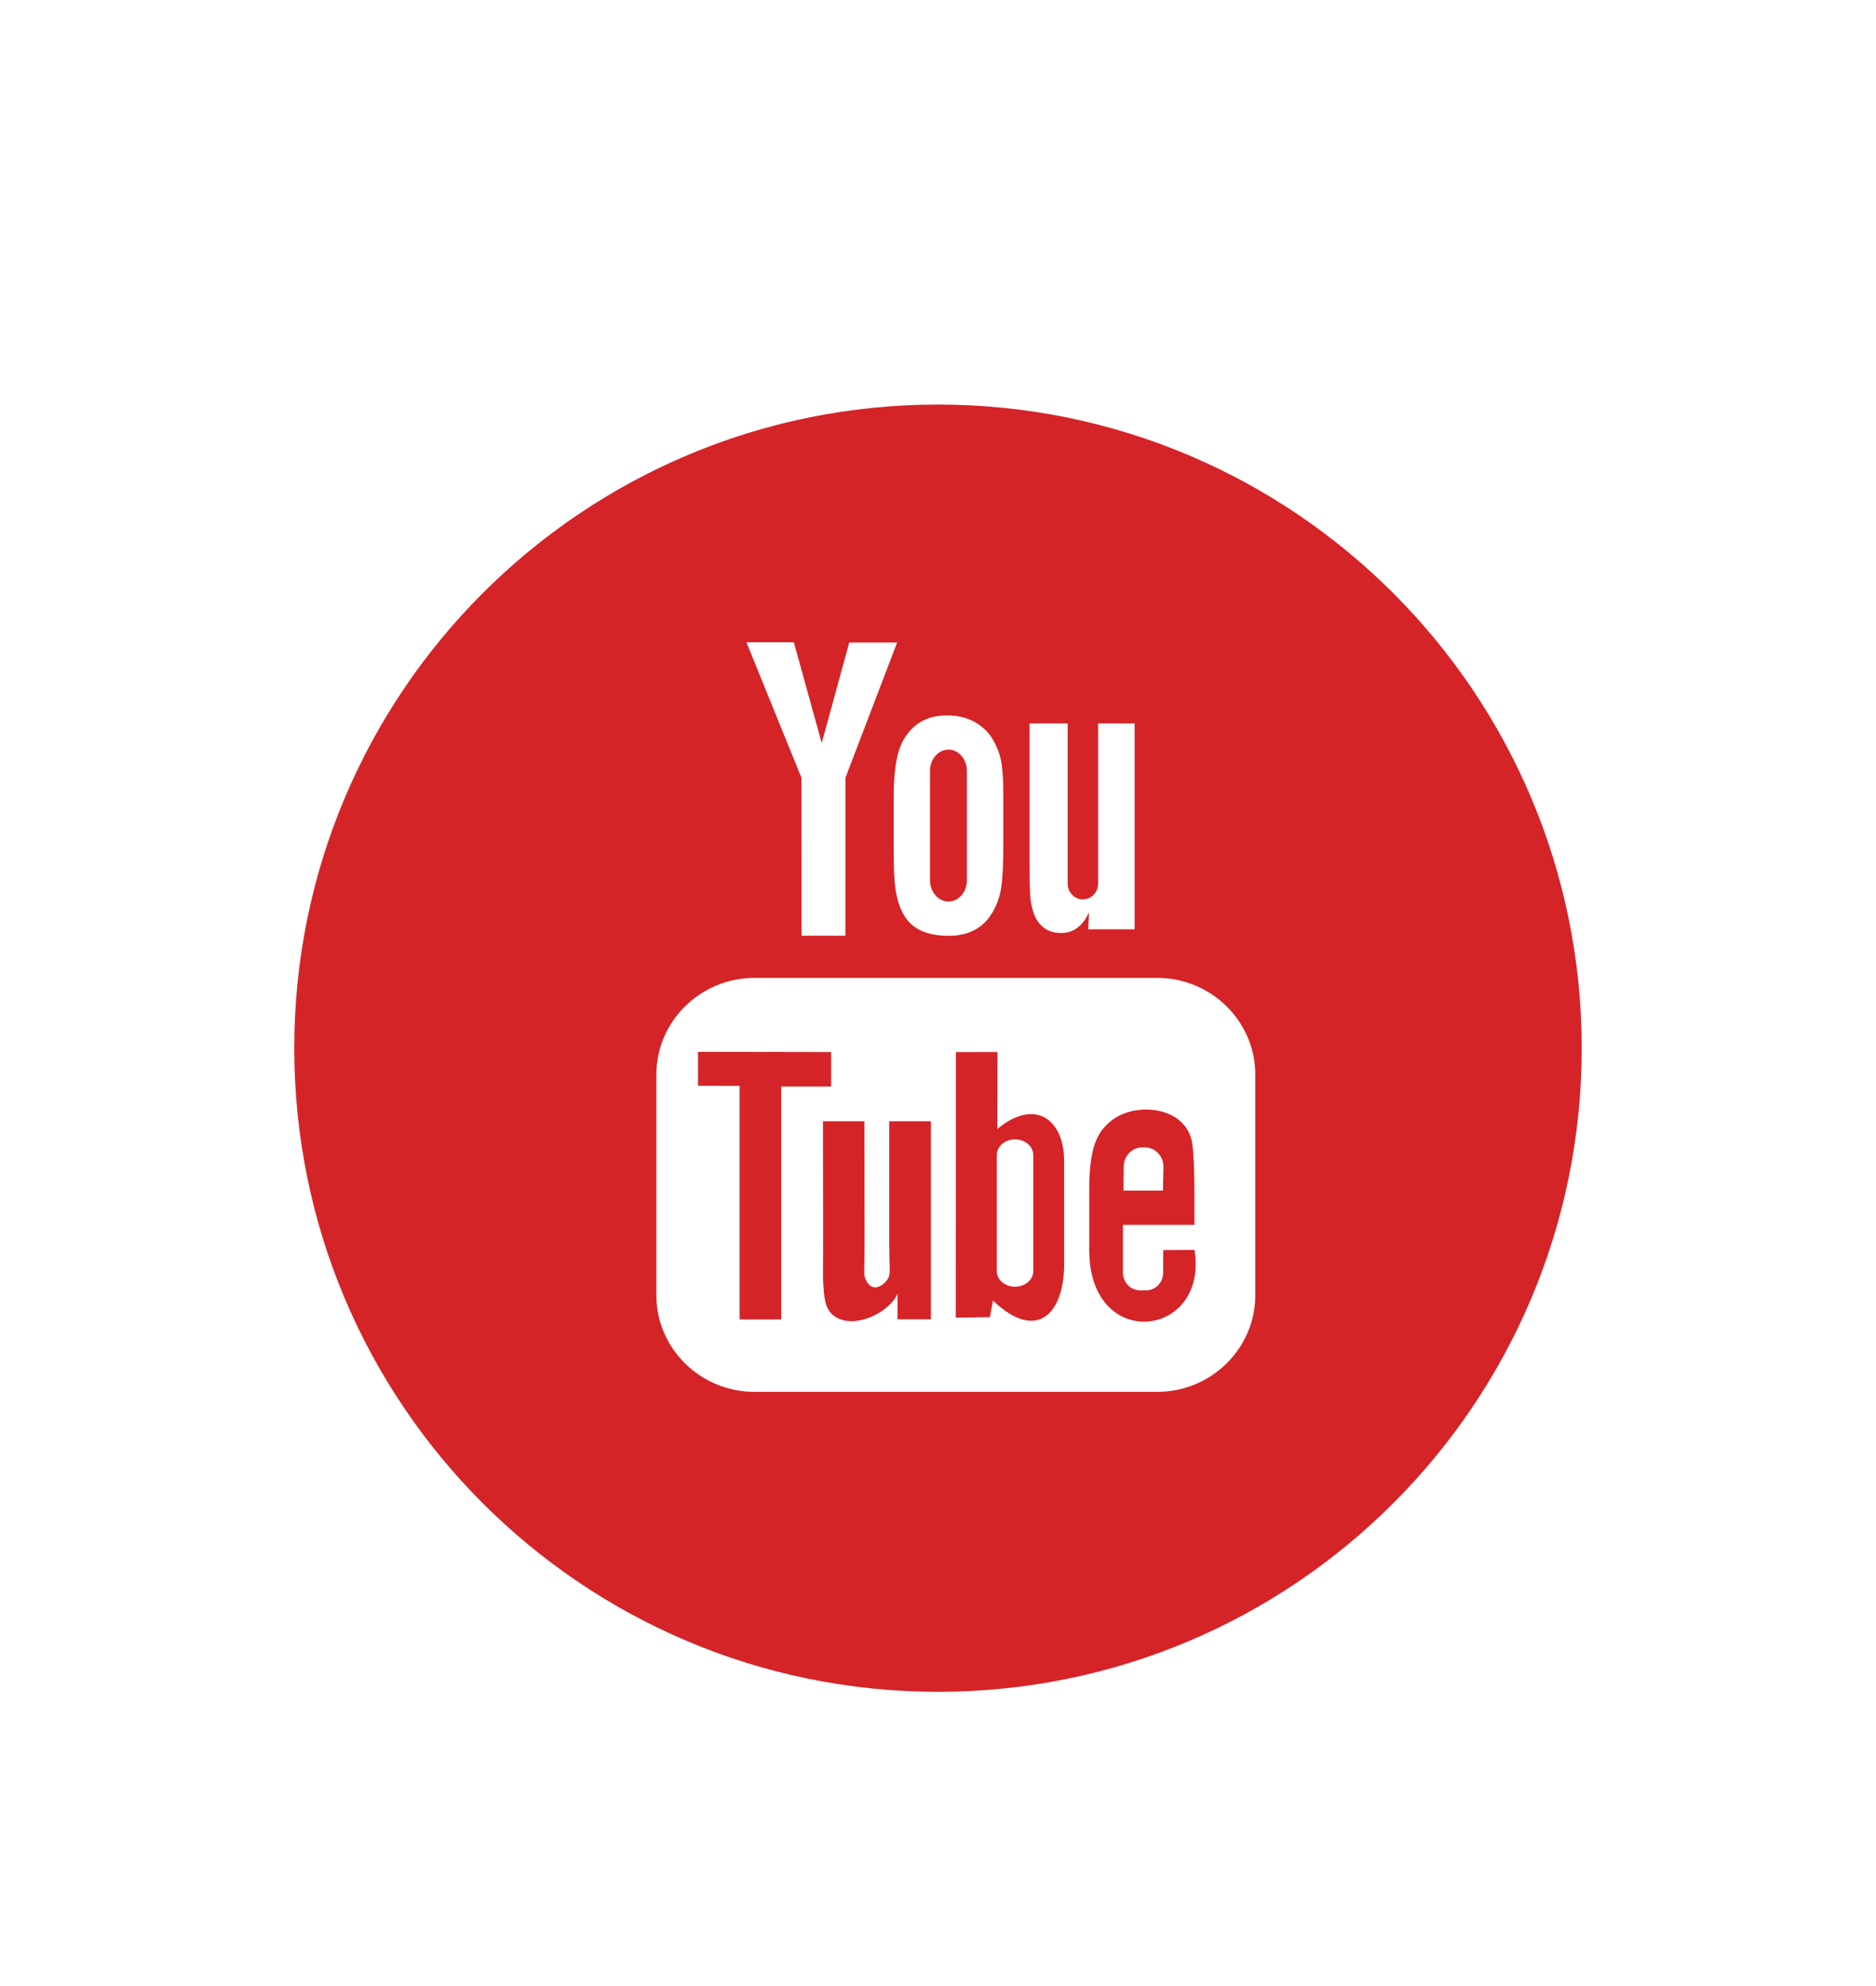 <svg width="51" height="54" viewBox="0 0 51 54" fill="none" xmlns="http://www.w3.org/2000/svg">
<g filter="url(#filter0_d)">
<path d="M27.5 40C37.165 40 45 32.165 45 22.5C45 12.835 37.165 5 27.5 5C17.835 5 10 12.835 10 22.5C10 32.165 17.835 40 27.5 40Z" fill="#D42428"/>
<path d="M33.616 26.371H32.543L32.549 25.721C32.549 25.432 32.776 25.197 33.054 25.197H33.123C33.401 25.197 33.629 25.433 33.629 25.721L33.616 26.371ZM29.593 24.979C29.322 24.979 29.099 25.17 29.099 25.403V28.563C29.099 28.796 29.322 28.986 29.593 28.986C29.867 28.986 30.09 28.796 30.09 28.563V25.403C30.09 25.17 29.867 24.979 29.593 24.979ZM36.125 23.212V29.222C36.125 30.664 34.927 31.844 33.461 31.844H22.508C21.042 31.844 19.844 30.664 19.844 29.222V23.212C19.844 21.77 21.042 20.589 22.508 20.589H33.461C34.927 20.589 36.125 21.77 36.125 23.212ZM23.238 29.875L23.238 23.543L24.595 23.544V22.605L20.976 22.599V23.522L22.106 23.525V29.875H23.238V29.875ZM27.308 24.487H26.176V27.868C26.176 28.357 26.204 28.602 26.175 28.688C26.082 28.95 25.669 29.228 25.508 28.716C25.48 28.626 25.504 28.356 25.504 27.891L25.499 24.486H24.373L24.377 27.837C24.378 28.351 24.366 28.734 24.381 28.908C24.408 29.215 24.398 29.574 24.672 29.778C25.181 30.161 26.157 29.721 26.401 29.174L26.399 29.872L27.308 29.873V24.487H27.308ZM30.93 28.358L30.928 25.544C30.927 24.471 30.158 23.829 29.113 24.697L29.118 22.605L27.987 22.606L27.982 29.828L28.911 29.813L28.996 29.363C30.185 30.502 30.932 29.722 30.93 28.358ZM34.474 27.985L33.624 27.99C33.624 28.026 33.623 28.066 33.622 28.11V28.604C33.622 28.869 33.413 29.084 33.159 29.084H32.992C32.737 29.084 32.528 28.869 32.528 28.604V28.55V28.006V27.304H34.472V26.541C34.472 25.984 34.458 25.426 34.414 25.107C34.275 24.098 32.918 23.938 32.232 24.455C32.017 24.616 31.852 24.832 31.756 25.122C31.66 25.413 31.612 25.808 31.612 26.312V27.99C31.613 30.779 34.861 30.385 34.474 27.985ZM30.119 18.875C30.177 19.024 30.268 19.143 30.392 19.235C30.513 19.323 30.669 19.368 30.855 19.368C31.018 19.368 31.163 19.322 31.288 19.227C31.414 19.133 31.52 18.992 31.606 18.804L31.584 19.267H32.846V13.669H31.853V18.026C31.853 18.262 31.666 18.455 31.438 18.455C31.212 18.455 31.025 18.262 31.025 18.026V13.669H29.988V17.445C29.988 17.926 29.997 18.246 30.011 18.409C30.025 18.571 30.061 18.726 30.119 18.875ZM26.295 15.714C26.295 15.176 26.338 14.757 26.423 14.454C26.509 14.153 26.664 13.91 26.887 13.728C27.11 13.544 27.396 13.452 27.743 13.452C28.034 13.452 28.285 13.512 28.494 13.629C28.703 13.747 28.866 13.9 28.978 14.088C29.093 14.278 29.17 14.472 29.212 14.671C29.254 14.873 29.275 15.178 29.275 15.588V17.004C29.275 17.523 29.255 17.905 29.216 18.148C29.178 18.391 29.096 18.617 28.968 18.828C28.842 19.037 28.679 19.194 28.482 19.293C28.283 19.395 28.055 19.444 27.797 19.444C27.51 19.444 27.267 19.402 27.068 19.316C26.868 19.23 26.713 19.1 26.603 18.927C26.491 18.755 26.413 18.545 26.366 18.3C26.318 18.055 26.295 17.687 26.295 17.196V15.714H26.295ZM27.283 17.938C27.283 18.254 27.51 18.513 27.785 18.513C28.061 18.513 28.286 18.255 28.286 17.938V14.957C28.286 14.641 28.061 14.382 27.785 14.382C27.51 14.382 27.283 14.64 27.283 14.957V17.938ZM23.791 19.442H24.982L24.983 15.149L26.389 11.47H25.087L24.339 14.203L23.581 11.463H22.292L23.789 15.151L23.791 19.442Z" fill="white"/>
</g>
<defs>
<filter id="filter0_d" x="-5" y="-2" width="61" height="61" filterUnits="userSpaceOnUse" color-interpolation-filters="sRGB">
<feFlood flood-opacity="0" result="BackgroundImageFix"/>
<feColorMatrix in="SourceAlpha" type="matrix" values="0 0 0 0 0 0 0 0 0 0 0 0 0 0 0 0 0 0 127 0"/>
<feOffset dx="-2" dy="6"/>
<feGaussianBlur stdDeviation="4"/>
<feColorMatrix type="matrix" values="0 0 0 0 0.839 0 0 0 0 0.196 0 0 0 0 0.212 0 0 0 0.2 0"/>
<feBlend mode="normal" in2="BackgroundImageFix" result="effect1_dropShadow"/>
<feBlend mode="normal" in="SourceGraphic" in2="effect1_dropShadow" result="shape"/>
</filter>
</defs>
</svg>
